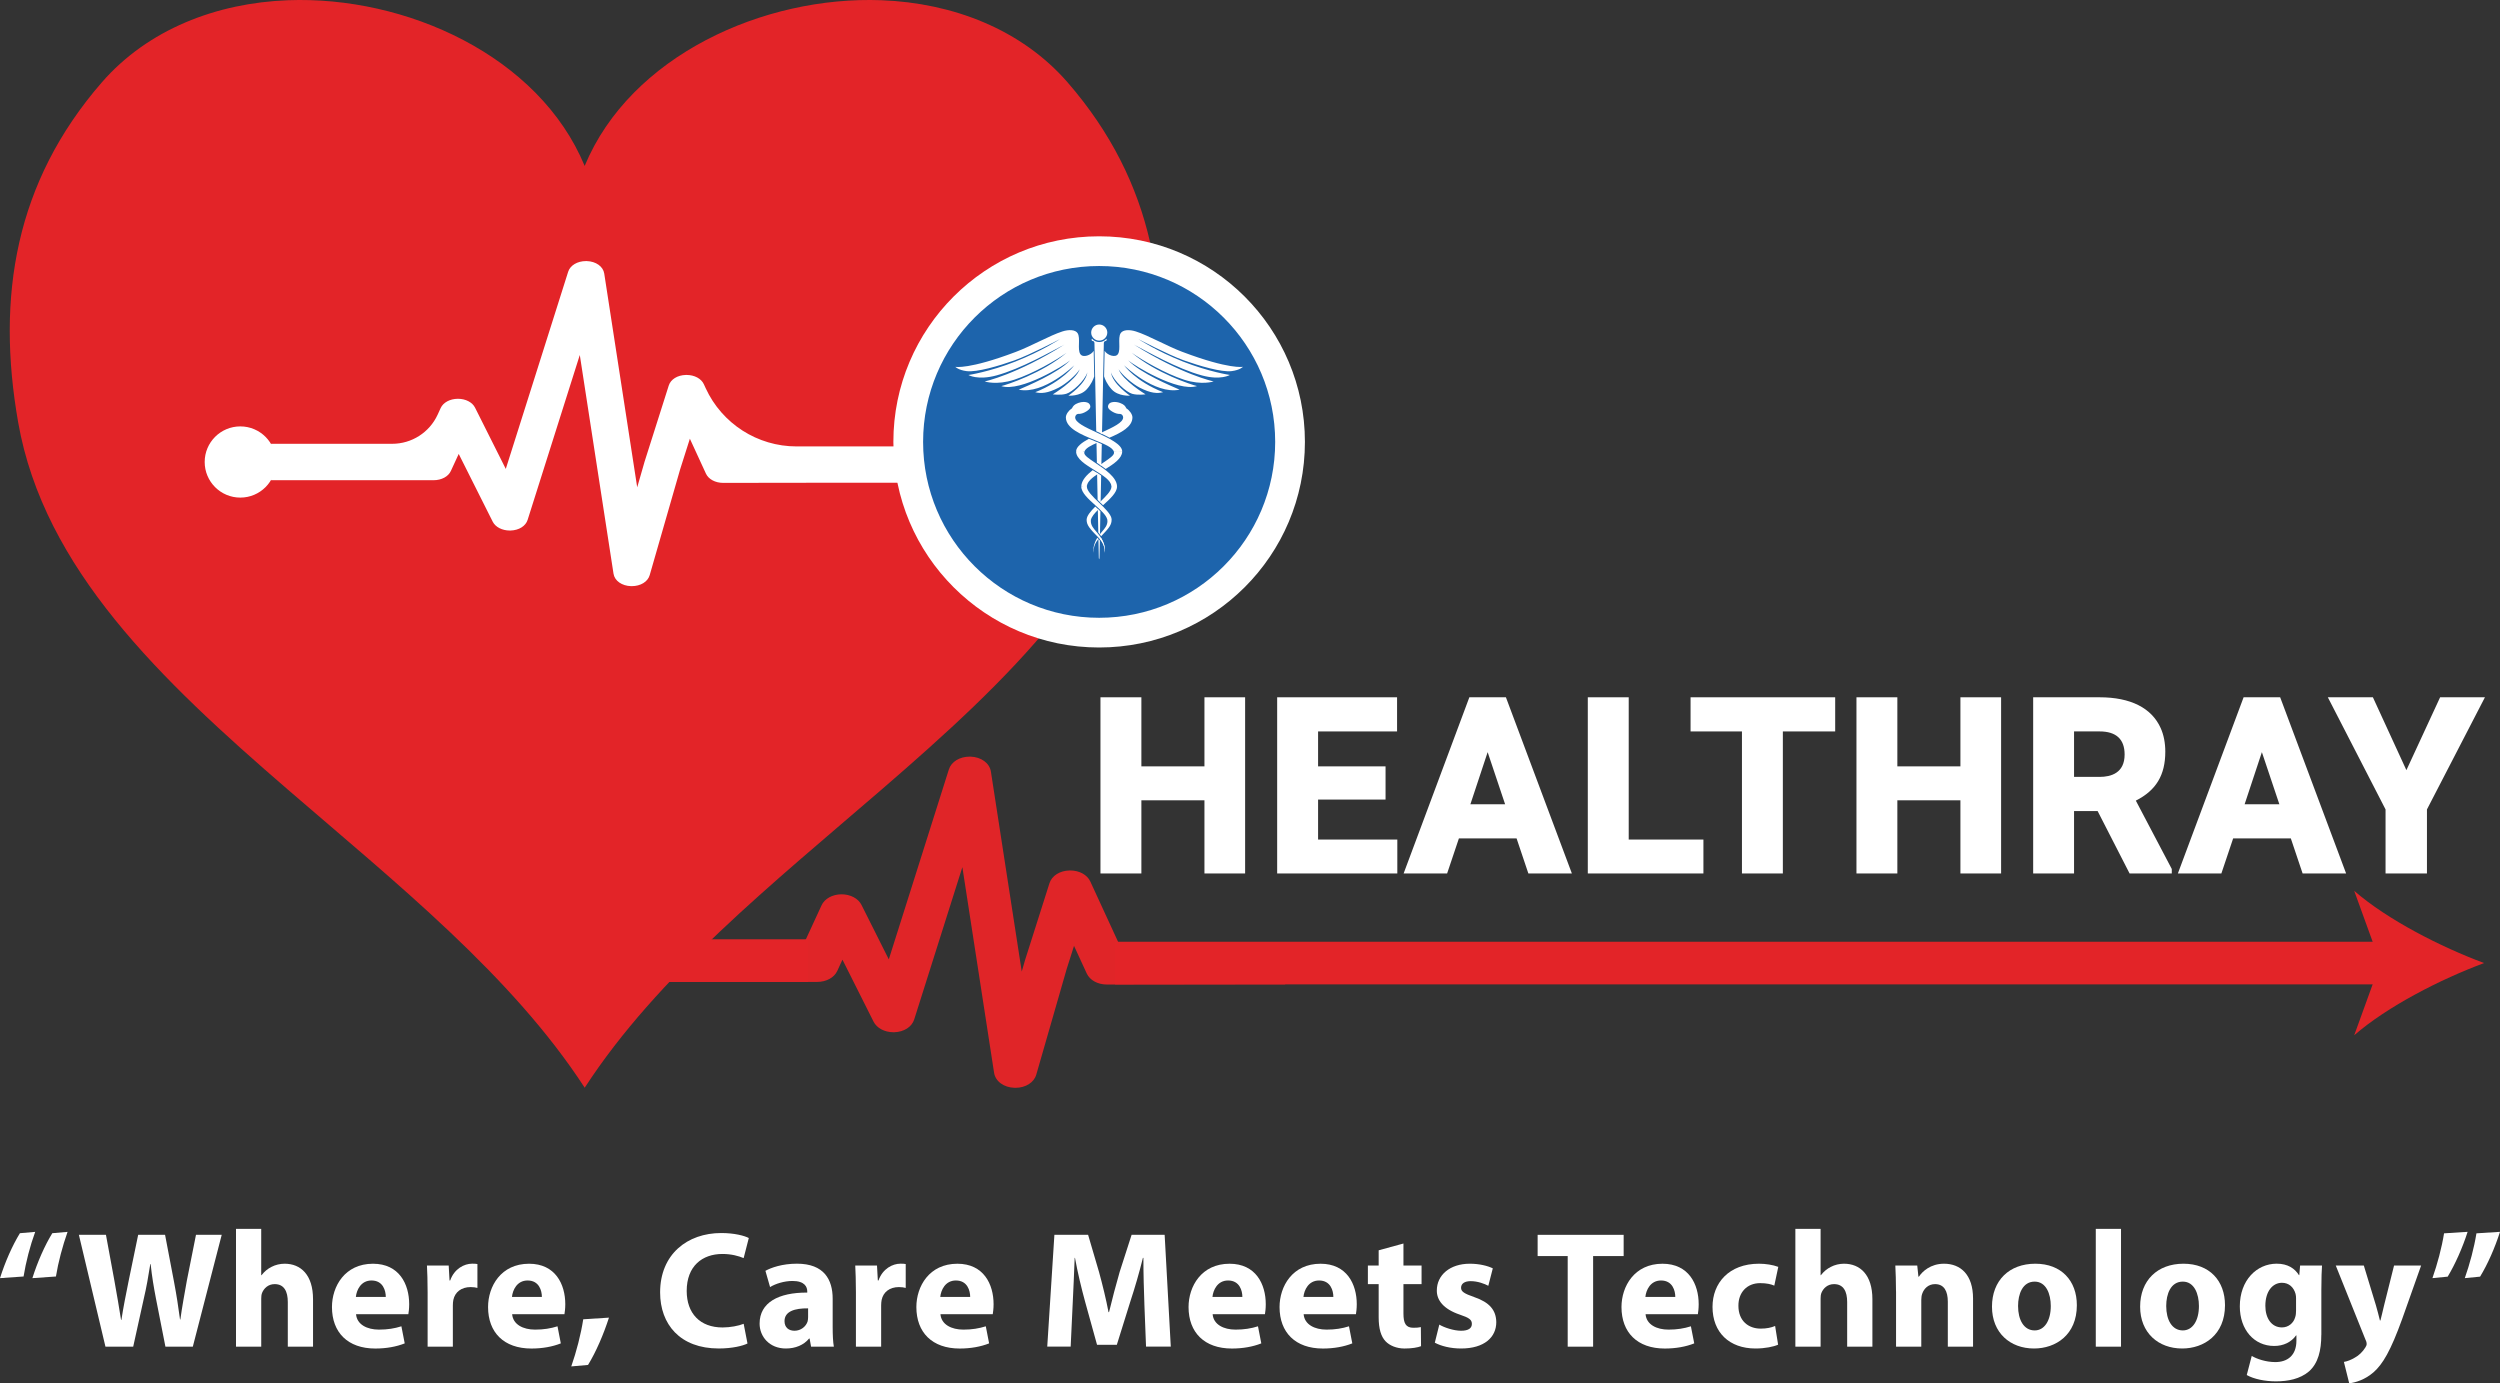 <?xml version="1.0" encoding="UTF-8"?>
<svg xmlns="http://www.w3.org/2000/svg" width="150" height="83" viewBox="0 0 150 83" fill="none">
  <rect x="0" y="0" width="150" height="83" fill="#333333" stroke="none"/>
  <g clip-path="url(#clip0_905_205)">
    <path d="M72.267 45.982H68.483V41.837H66.028V52.408H68.483V48.018H72.267V52.408H74.707V41.837H72.267V45.982Z" fill="white"></path>
    <path d="M79.085 47.974H83.133V45.982H79.085V43.886H83.824V41.837H76.63V52.408H83.839V50.373H79.085V47.974Z" fill="white"></path>
    <path d="M88.161 41.837L84.218 52.406H86.828L87.534 50.305H90.995L91.701 52.406H94.312L90.355 41.837H88.161ZM90.307 48.257H88.223L89.259 45.129L90.307 48.257Z" fill="white"></path>
    <path d="M97.723 41.837H95.268V52.408H102.205V50.373H97.723V41.837Z" fill="white"></path>
    <path d="M101.434 43.886H104.517V52.408H106.971V43.886H110.111V41.837H101.434V43.886Z" fill="white"></path>
    <path d="M117.625 45.982H113.841V41.837H111.388V52.408H113.841V48.018H117.625V52.408H120.066V41.837H117.625V45.982Z" fill="white"></path>
    <path d="M129.918 45.098C129.918 44.575 129.826 44.102 129.645 43.693C129.104 42.478 127.834 41.837 125.975 41.837H121.99V52.406H124.443V48.663H125.857L127.774 52.406H130.307V52.139L128.15 48.038C129.372 47.419 129.918 46.505 129.918 45.098ZM124.443 43.885H125.974C126.971 43.885 127.477 44.352 127.477 45.271C127.477 46.382 126.66 46.614 125.974 46.614H124.443V43.885Z" fill="white"></path>
    <path d="M134.616 41.837L130.673 52.406H133.283L133.989 50.305H137.45L138.156 52.406H140.766L136.81 41.837H134.616ZM136.762 48.257H134.677L135.713 45.129L136.762 48.257Z" fill="white"></path>
    <path d="M146.407 41.837L144.384 46.21L142.374 41.837H139.67L143.133 48.566V52.408H145.617V48.566L149.096 41.837H146.407Z" fill="white"></path>
    <path d="M-9.09783e-05 76.689C0.309 75.713 0.738 74.738 1.195 73.992L2.112 73.912C1.802 74.759 1.554 75.724 1.414 76.59L-0.001 76.689H-9.09783e-05ZM1.943 76.689C2.252 75.713 2.68 74.738 3.138 73.992L4.054 73.912C3.755 74.759 3.496 75.724 3.356 76.59L1.941 76.689H1.943Z" fill="white"></path>
    <path d="M6.327 80.8L4.733 74.09H6.357L6.865 76.848C7.015 77.654 7.154 78.52 7.264 79.198H7.284C7.394 78.472 7.553 77.665 7.722 76.838L8.29 74.09H9.904L10.443 76.918C10.592 77.704 10.702 78.421 10.801 79.168H10.822C10.922 78.421 11.071 77.635 11.211 76.838L11.759 74.09H13.303L11.569 80.8H9.925L9.357 77.913C9.228 77.236 9.118 76.609 9.039 75.843H9.018C8.898 76.6 8.789 77.236 8.629 77.913L7.992 80.8H6.328H6.327Z" fill="white"></path>
    <path d="M14.159 73.732H15.673V76.51H15.694C15.853 76.302 16.052 76.131 16.291 76.012C16.521 75.892 16.799 75.823 17.078 75.823C18.046 75.823 18.782 76.49 18.782 77.953V80.8H17.268V78.122C17.268 77.485 17.048 77.047 16.481 77.047C16.082 77.047 15.834 77.306 15.724 77.574C15.684 77.674 15.674 77.803 15.674 77.913V80.8H14.16V73.732H14.159Z" fill="white"></path>
    <path d="M21.363 78.85C21.413 79.477 22.031 79.777 22.739 79.777C23.257 79.777 23.676 79.707 24.084 79.578L24.283 80.603C23.784 80.802 23.177 80.912 22.519 80.912C20.865 80.912 19.918 79.945 19.918 78.423C19.918 77.189 20.685 75.824 22.379 75.824C23.953 75.824 24.551 77.049 24.551 78.254C24.551 78.513 24.521 78.741 24.501 78.851H21.362L21.363 78.85ZM23.147 77.815C23.147 77.447 22.987 76.829 22.29 76.829C21.652 76.829 21.392 77.407 21.352 77.815H23.145H23.147Z" fill="white"></path>
    <path d="M25.657 77.534C25.657 76.818 25.638 76.35 25.617 75.931H26.922L26.972 76.827H27.011C27.26 76.12 27.858 75.821 28.326 75.821C28.465 75.821 28.535 75.821 28.645 75.842V77.275C28.535 77.245 28.406 77.225 28.237 77.225C27.679 77.225 27.3 77.525 27.201 77.992C27.18 78.092 27.171 78.211 27.171 78.331V80.801H25.657V77.534Z" fill="white"></path>
    <path d="M30.729 78.85C30.779 79.477 31.397 79.777 32.105 79.777C32.622 79.777 33.041 79.707 33.45 79.578L33.649 80.603C33.15 80.802 32.543 80.912 31.885 80.912C30.23 80.912 29.284 79.945 29.284 78.423C29.284 77.189 30.051 75.824 31.744 75.824C33.319 75.824 33.917 77.049 33.917 78.254C33.917 78.513 33.886 78.741 33.867 78.851H30.728L30.729 78.85ZM32.513 77.815C32.513 77.447 32.353 76.829 31.655 76.829C31.018 76.829 30.758 77.407 30.718 77.815H32.511H32.513Z" fill="white"></path>
    <path d="M34.276 81.985C34.586 81.098 34.855 80.063 34.994 79.157L36.538 79.058C36.21 80.074 35.76 81.119 35.282 81.896L34.275 81.985H34.276Z" fill="white"></path>
    <path d="M44.849 80.61C44.57 80.75 43.942 80.909 43.124 80.909C40.802 80.909 39.607 79.456 39.607 77.545C39.607 75.255 41.241 73.982 43.274 73.982C44.061 73.982 44.659 74.141 44.928 74.281L44.619 75.486C44.31 75.357 43.881 75.238 43.344 75.238C42.138 75.238 41.202 75.964 41.202 77.457C41.202 78.801 41.999 79.648 43.355 79.648C43.814 79.648 44.322 79.549 44.62 79.428L44.85 80.613L44.849 80.61Z" fill="white"></path>
    <path d="M49.96 79.616C49.96 80.084 49.98 80.531 50.031 80.801H48.665L48.576 80.313H48.545C48.227 80.702 47.728 80.91 47.151 80.91C46.164 80.91 45.576 80.194 45.576 79.417C45.576 78.152 46.713 77.545 48.435 77.555V77.485C48.435 77.225 48.295 76.858 47.549 76.858C47.051 76.858 46.523 77.026 46.204 77.225L45.925 76.249C46.265 76.06 46.932 75.821 47.819 75.821C49.443 75.821 49.96 76.777 49.96 77.922V79.614V79.616ZM48.486 78.501C47.689 78.491 47.071 78.679 47.071 79.267C47.071 79.656 47.331 79.845 47.669 79.845C48.048 79.845 48.356 79.597 48.456 79.288C48.475 79.208 48.486 79.119 48.486 79.028V78.501Z" fill="white"></path>
    <path d="M51.355 77.534C51.355 76.818 51.334 76.35 51.315 75.931H52.62L52.67 76.827H52.71C52.958 76.12 53.557 75.821 54.024 75.821C54.165 75.821 54.233 75.821 54.343 75.842V77.275C54.233 77.245 54.104 77.225 53.935 77.225C53.377 77.225 52.998 77.525 52.899 77.992C52.88 78.092 52.869 78.211 52.869 78.331V80.801H51.355V77.534Z" fill="white"></path>
    <path d="M56.427 78.85C56.477 79.477 57.095 79.777 57.803 79.777C58.32 79.777 58.739 79.707 59.148 79.578L59.347 80.603C58.848 80.802 58.241 80.912 57.583 80.912C55.928 80.912 54.982 79.945 54.982 78.423C54.982 77.189 55.748 75.824 57.443 75.824C59.017 75.824 59.615 77.049 59.615 78.254C59.615 78.513 59.584 78.741 59.565 78.851H56.427V78.85ZM58.211 77.815C58.211 77.447 58.051 76.829 57.353 76.829C56.716 76.829 56.456 77.407 56.416 77.815H58.209H58.211Z" fill="white"></path>
    <path d="M68.663 78.231C68.633 77.426 68.604 76.45 68.604 75.474H68.574C68.365 76.33 68.086 77.286 67.826 78.072L67.009 80.69H65.823L65.106 78.101C64.888 77.305 64.658 76.35 64.499 75.472H64.48C64.44 76.378 64.409 77.413 64.36 78.249L64.24 80.798H62.835L63.264 74.089H65.286L65.944 76.329C66.153 77.095 66.363 77.942 66.511 78.728H66.542C66.731 77.951 66.961 77.066 67.179 76.319L67.896 74.089H69.879L70.247 80.798H68.762L68.662 78.23L68.663 78.231Z" fill="white"></path>
    <path d="M72.758 78.85C72.808 79.477 73.426 79.777 74.134 79.777C74.652 79.777 75.071 79.707 75.479 79.578L75.678 80.603C75.179 80.802 74.572 80.912 73.914 80.912C72.26 80.912 71.313 79.945 71.313 78.423C71.313 77.189 72.08 75.824 73.774 75.824C75.348 75.824 75.946 77.049 75.946 78.254C75.946 78.513 75.916 78.741 75.896 78.851H72.758V78.85ZM74.542 77.815C74.542 77.447 74.382 76.829 73.684 76.829C73.047 76.829 72.787 77.407 72.748 77.815H74.54H74.542Z" fill="white"></path>
    <path d="M78.218 78.85C78.268 79.477 78.886 79.777 79.594 79.777C80.111 79.777 80.531 79.707 80.939 79.578L81.138 80.603C80.639 80.802 80.032 80.912 79.374 80.912C77.719 80.912 76.773 79.945 76.773 78.423C76.773 77.189 77.54 75.824 79.234 75.824C80.808 75.824 81.406 77.049 81.406 78.254C81.406 78.513 81.375 78.741 81.356 78.851H78.217L78.218 78.85ZM80.001 77.815C80.001 77.447 79.842 76.829 79.144 76.829C78.507 76.829 78.247 77.407 78.207 77.815H80H80.001Z" fill="white"></path>
    <path d="M84.207 74.608V75.933H85.294V77.047H84.207V78.81C84.207 79.397 84.347 79.666 84.805 79.666C85.013 79.666 85.104 79.656 85.252 79.626L85.262 80.771C85.063 80.851 84.704 80.911 84.275 80.911C83.788 80.911 83.378 80.731 83.139 80.483C82.861 80.195 82.72 79.727 82.72 79.039V77.049H82.073V75.934H82.72V75.018L84.206 74.611L84.207 74.608Z" fill="white"></path>
    <path d="M86.36 79.477C86.639 79.646 87.217 79.845 87.665 79.845C88.113 79.845 88.312 79.686 88.312 79.437C88.312 79.189 88.162 79.069 87.595 78.88C86.588 78.541 86.2 77.993 86.21 77.426C86.21 76.51 86.988 75.823 88.192 75.823C88.76 75.823 89.268 75.952 89.568 76.101L89.299 77.147C89.079 77.028 88.661 76.869 88.242 76.869C87.874 76.869 87.664 77.018 87.664 77.267C87.664 77.496 87.853 77.615 88.451 77.824C89.377 78.143 89.766 78.611 89.777 79.328C89.777 80.234 89.059 80.91 87.664 80.91C87.026 80.91 86.457 80.761 86.089 80.562L86.358 79.476L86.36 79.477Z" fill="white"></path>
    <path d="M94.062 75.364H92.258V74.09H97.419V75.364H95.587V80.8H94.062V75.364Z" fill="white"></path>
    <path d="M98.734 78.85C98.784 79.477 99.402 79.777 100.109 79.777C100.627 79.777 101.046 79.707 101.454 79.578L101.654 80.603C101.155 80.802 100.548 80.912 99.889 80.912C98.235 80.912 97.289 79.945 97.289 78.423C97.289 77.189 98.055 75.824 99.749 75.824C101.324 75.824 101.921 77.049 101.921 78.254C101.921 78.513 101.891 78.741 101.872 78.851H98.733L98.734 78.85ZM100.517 77.815C100.517 77.447 100.358 76.829 99.66 76.829C99.023 76.829 98.763 77.407 98.723 77.815H100.516H100.517Z" fill="white"></path>
    <path d="M106.686 80.681C106.417 80.801 105.908 80.91 105.331 80.91C103.757 80.91 102.751 79.944 102.751 78.412C102.751 76.988 103.728 75.823 105.542 75.823C105.94 75.823 106.378 75.892 106.697 76.012L106.458 77.138C106.278 77.058 106.01 76.988 105.61 76.988C104.813 76.988 104.295 77.555 104.305 78.353C104.305 79.249 104.903 79.717 105.64 79.717C105.999 79.717 106.278 79.657 106.507 79.558L106.687 80.684L106.686 80.681Z" fill="white"></path>
    <path d="M107.722 73.732H109.236V76.51H109.255C109.415 76.302 109.614 76.131 109.853 76.012C110.082 75.892 110.361 75.823 110.64 75.823C111.607 75.823 112.344 76.49 112.344 77.953V80.8H110.83V78.122C110.83 77.485 110.61 77.047 110.042 77.047C109.644 77.047 109.395 77.306 109.285 77.574C109.246 77.674 109.236 77.803 109.236 77.913V80.8H107.722V73.732Z" fill="white"></path>
    <path d="M113.76 77.485C113.76 76.878 113.741 76.359 113.72 75.932H115.035L115.105 76.6H115.135C115.335 76.291 115.833 75.823 116.64 75.823C117.636 75.823 118.383 76.48 118.383 77.913V80.801H116.869V78.103C116.869 77.475 116.649 77.047 116.103 77.047C115.683 77.047 115.435 77.335 115.336 77.614C115.296 77.714 115.277 77.853 115.277 77.993V80.801H113.763V77.485H113.76Z" fill="white"></path>
    <path d="M124.611 78.312C124.611 80.094 123.345 80.91 122.04 80.91C120.616 80.91 119.519 79.974 119.519 78.401C119.519 76.828 120.555 75.823 122.12 75.823C123.685 75.823 124.611 76.848 124.611 78.312ZM121.084 78.361C121.084 79.197 121.433 79.825 122.08 79.825C122.668 79.825 123.047 79.237 123.047 78.361C123.047 77.635 122.768 76.897 122.08 76.897C121.353 76.897 121.084 77.644 121.084 78.361Z" fill="white"></path>
    <path d="M125.747 73.732H127.261V80.8H125.747V73.732Z" fill="white"></path>
    <path d="M133.5 78.312C133.5 80.094 132.234 80.91 130.929 80.91C129.505 80.91 128.408 79.974 128.408 78.401C128.408 76.828 129.444 75.823 131.009 75.823C132.574 75.823 133.5 76.848 133.5 78.312ZM129.973 78.361C129.973 79.197 130.322 79.825 130.969 79.825C131.557 79.825 131.936 79.237 131.936 78.361C131.936 77.635 131.657 76.897 130.969 76.897C130.242 76.897 129.973 77.644 129.973 78.361Z" fill="white"></path>
    <path d="M139.278 80.093C139.278 81.029 139.089 81.795 138.54 82.284C138.002 82.742 137.275 82.881 136.558 82.881C135.921 82.881 135.243 82.752 134.805 82.502L135.104 81.357C135.414 81.537 135.951 81.725 136.52 81.725C137.237 81.725 137.785 81.336 137.785 80.44V80.122H137.766C137.477 80.529 137.009 80.758 136.451 80.758C135.245 80.758 134.389 79.782 134.389 78.38C134.389 76.816 135.405 75.821 136.601 75.821C137.268 75.821 137.687 76.109 137.936 76.507H137.957L138.006 75.93H139.321C139.302 76.238 139.281 76.646 139.281 77.374V80.091L139.278 80.093ZM137.764 77.913C137.764 77.813 137.755 77.714 137.734 77.634C137.624 77.236 137.336 76.967 136.917 76.967C136.368 76.967 135.921 77.466 135.921 78.351C135.921 79.077 136.279 79.645 136.917 79.645C137.305 79.645 137.615 79.386 137.713 79.028C137.753 78.918 137.763 78.758 137.763 78.629V77.913H137.764Z" fill="white"></path>
    <path d="M141.829 75.932L142.556 78.322C142.636 78.61 142.736 78.969 142.795 79.228H142.826C142.896 78.969 142.975 78.601 143.045 78.322L143.643 75.932H145.267L144.131 79.138C143.433 81.069 142.964 81.846 142.417 82.333C141.89 82.791 141.331 82.951 140.953 83L140.634 81.715C140.824 81.685 141.063 81.596 141.292 81.457C141.522 81.338 141.77 81.099 141.92 80.851C141.97 80.781 142 80.701 142 80.631C142 80.582 141.99 80.502 141.93 80.382L140.146 75.932H141.831H141.829Z" fill="white"></path>
    <path d="M148.057 73.91C147.748 74.877 147.31 75.852 146.862 76.599L145.946 76.688C146.245 75.831 146.503 74.876 146.643 74L148.059 73.91H148.057ZM150 73.91C149.691 74.877 149.262 75.852 148.805 76.599L147.888 76.688C148.188 75.831 148.446 74.876 148.586 74L150.001 73.91H150Z" fill="white"></path>
    <path d="M67.307 56.991L65.418 52.889C65.233 52.487 64.76 52.228 64.215 52.228H64.171C63.583 52.243 63.111 52.545 62.967 52.996L61.502 57.608L61.305 58.295L59.455 46.301C59.377 45.787 58.871 45.417 58.227 45.398H58.178C57.577 45.398 57.077 45.706 56.932 46.166L53.328 57.562L51.688 54.292C51.494 53.908 51.027 53.658 50.488 53.658C49.944 53.662 49.474 53.922 49.292 54.321L48.133 56.836H39.099V58.915H49.033C49.58 58.915 50.054 58.656 50.238 58.252L50.547 57.58L52.414 61.3C52.608 61.685 53.075 61.934 53.605 61.934C53.625 61.934 53.643 61.934 53.66 61.934C54.243 61.915 54.71 61.614 54.853 61.165L57.742 52.029L59.645 64.366C59.725 64.882 60.233 65.254 60.89 65.269H60.924C61.537 65.269 62.041 64.951 62.177 64.477L64.002 58.136L64.441 56.751L65.205 58.41C65.391 58.812 65.863 59.072 66.415 59.072L77.108 59.058V56.978L67.308 56.989L67.307 56.991Z" fill="#E02528"></path>
    <path d="M48.486 56.357H33.635V58.914H48.486V56.357Z" fill="#E32428"></path>
    <path d="M143.998 56.505H66.902V59.063H143.998V56.505Z" fill="#E32428"></path>
    <path d="M149.047 57.783C146.457 58.744 143.245 60.381 141.253 62.115L142.822 57.783L141.253 53.451C143.245 55.186 146.457 56.822 149.047 57.783Z" fill="#E32428"></path>
    <path d="M69.074 25.342C67.531 34.12 60.513 40.797 52.89 47.378C46.383 52.994 39.444 58.544 35.082 65.263C30.72 58.544 23.78 52.994 17.274 47.378C9.65 40.797 2.632 34.12 1.09 25.342C-0.235 17.791 0.918 10.925 6.1 4.953C8.871 1.761 12.991 0.178 17.272 0.014C24.341 -0.257 32.341 3.341 35.08 9.956C37.823 3.341 45.823 -0.257 52.89 0.014C57.172 0.178 61.292 1.761 64.063 4.951C69.246 10.925 70.4 17.791 69.074 25.34V25.342Z" fill="#E32428"></path>
    <path d="M56.388 28.966H48.416L43.398 28.973H43.392C42.918 28.973 42.511 28.754 42.356 28.418L41.392 26.323L40.807 28.166L38.981 34.511C38.868 34.904 38.435 35.169 37.906 35.169H37.869C37.313 35.155 36.877 34.848 36.811 34.422L34.788 21.299L31.658 31.192C31.54 31.564 31.14 31.815 30.637 31.832H30.588C30.128 31.832 29.725 31.623 29.563 31.301L27.523 27.236L27.051 28.259C26.898 28.595 26.491 28.813 26.015 28.813H16.267V28.809H16.262V26.628H23.532C24.703 26.628 25.767 25.947 26.257 24.883L26.441 24.481C26.595 24.148 26.998 23.93 27.47 23.927H27.477C27.938 23.927 28.34 24.135 28.502 24.458L30.347 28.135L34.09 16.304C34.212 15.921 34.642 15.665 35.16 15.665H35.204C35.756 15.681 36.189 15.989 36.254 16.412L38.232 29.239L38.657 27.762L38.659 27.751L38.661 27.743L40.124 23.135C40.242 22.76 40.647 22.509 41.154 22.497H41.194C41.668 22.497 42.075 22.715 42.23 23.051L42.342 23.294C43.322 25.422 45.45 26.785 47.792 26.785H56.388V28.966Z" fill="white"></path>
    <path d="M16.556 27.72C16.556 28.9 15.599 29.856 14.419 29.856C13.239 29.856 12.281 28.899 12.281 27.72C12.281 26.54 13.239 25.584 14.419 25.584C15.599 25.584 16.556 26.54 16.556 27.72Z" fill="white"></path>
    <path d="M78.295 26.514C78.295 33.328 72.767 38.85 65.948 38.85C59.13 38.85 53.602 33.327 53.602 26.514C53.602 19.702 59.13 14.178 65.948 14.178C72.767 14.178 78.295 19.702 78.295 26.514Z" fill="white"></path>
    <path d="M76.511 26.514C76.511 32.342 71.782 37.067 65.948 37.067C60.115 37.067 55.386 32.342 55.386 26.514C55.386 20.686 60.115 15.961 65.948 15.961C71.782 15.961 76.511 20.686 76.511 26.514Z" fill="#1D64AC"></path>
    <path d="M65.954 19.471C65.688 19.471 65.471 19.688 65.471 19.954C65.471 20.221 65.688 20.438 65.954 20.438C66.221 20.438 66.438 20.221 66.438 19.954C66.438 19.688 66.221 19.471 65.954 19.471Z" fill="white"></path>
    <path d="M70.952 21.117C69.997 20.756 68.912 20.129 68.151 19.887C67.766 19.765 67.371 19.777 67.236 19.997C67.055 20.295 67.262 20.953 67.079 21.242C66.924 21.489 66.428 21.305 66.277 21.049L66.245 22.582C66.293 22.74 66.42 23.059 66.706 23.367C67.097 23.792 67.801 23.74 67.801 23.74C67.801 23.74 66.754 23.039 66.657 22.342C66.821 22.857 67.574 23.527 67.926 23.627C68.269 23.726 68.731 23.66 68.731 23.66C68.731 23.66 67.344 22.816 67.119 22.157C67.31 22.483 67.945 23.037 68.39 23.263C69.045 23.598 69.433 23.622 69.786 23.531C68.126 22.879 67.441 21.915 67.441 21.915C67.441 21.915 69.269 23.693 70.778 23.38C70.284 23.164 68.453 22.407 67.692 21.621C68.02 21.912 70.649 23.538 71.82 23.164C71.496 23.087 69.359 22.393 67.904 21.165C68.53 21.614 69.919 22.418 71.046 22.783C72.12 23.13 72.817 22.886 72.817 22.886C72.817 22.886 70.903 22.481 68.033 20.674C68.824 21.088 70.643 22.131 72.117 22.526C73.248 22.831 73.793 22.498 73.793 22.498C73.793 22.498 72.551 22.317 70.972 21.691C69.391 21.065 68.303 20.347 68.303 20.347C68.303 20.347 70.107 21.293 71.032 21.621C71.955 21.949 73.286 22.345 73.9 22.267C74.403 22.203 74.579 22.008 74.579 22.008C74.579 22.008 73.77 22.18 70.951 21.115L70.952 21.117Z" fill="white"></path>
    <path d="M64.816 21.241C64.634 20.951 64.841 20.294 64.66 19.996C64.526 19.776 64.129 19.764 63.746 19.886C62.985 20.129 61.9 20.755 60.945 21.116C58.127 22.183 57.318 22.01 57.318 22.01C57.318 22.01 57.494 22.203 57.997 22.268C58.611 22.346 59.942 21.951 60.867 21.622C61.791 21.294 63.595 20.348 63.595 20.348C63.595 20.348 62.507 21.067 60.927 21.692C59.347 22.319 58.105 22.5 58.105 22.5C58.105 22.5 58.651 22.831 59.781 22.527C61.254 22.131 63.074 21.088 63.866 20.675C60.996 22.482 59.081 22.887 59.081 22.887C59.081 22.887 59.779 23.131 60.853 22.784C61.979 22.419 63.368 21.616 63.995 21.167C62.541 22.393 60.402 23.087 60.078 23.166C61.25 23.538 63.878 21.914 64.208 21.622C63.447 22.408 61.614 23.166 61.121 23.381C62.631 23.693 64.459 21.916 64.459 21.916C64.459 21.916 63.772 22.879 62.114 23.532C62.468 23.623 62.855 23.599 63.51 23.265C63.955 23.038 64.588 22.485 64.781 22.158C64.555 22.817 63.169 23.661 63.169 23.661C63.169 23.661 63.631 23.727 63.974 23.628C64.326 23.528 65.079 22.858 65.242 22.343C65.146 23.042 64.099 23.741 64.099 23.741C64.099 23.741 64.803 23.793 65.194 23.369C65.48 23.06 65.605 22.741 65.653 22.584L65.621 21.05C65.472 21.308 64.974 21.491 64.819 21.244L64.816 21.241Z" fill="white"></path>
    <path d="M67.332 27.087C67.332 26.66 66.51 26.279 65.785 25.942C65.101 25.625 64.51 25.35 64.51 25.043C64.51 24.932 64.597 24.834 64.694 24.834C64.838 24.844 65.009 24.792 65.175 24.689C65.447 24.52 65.455 24.399 65.378 24.259C65.327 24.166 65.189 24.116 65.024 24.116C64.922 24.116 64.811 24.135 64.704 24.174C64.447 24.267 64.392 24.366 64.342 24.454C64.334 24.468 64.326 24.483 64.318 24.497L64.314 24.503L64.308 24.506C64.136 24.612 63.952 24.852 63.952 25.043C63.952 25.701 64.882 26.079 65.703 26.413C66.274 26.646 66.773 26.848 66.836 27.113H67.331C67.331 27.105 67.331 27.097 67.331 27.087H67.332Z" fill="white"></path>
    <path d="M67.946 25.044C67.946 24.853 67.762 24.612 67.59 24.508L67.585 24.505L67.582 24.498C67.573 24.484 67.565 24.47 67.557 24.455C67.508 24.367 67.453 24.269 67.196 24.175C66.911 24.072 66.604 24.111 66.521 24.26C66.444 24.399 66.453 24.52 66.725 24.69C66.891 24.793 67.06 24.845 67.203 24.836C67.303 24.836 67.389 24.933 67.389 25.044C67.389 25.352 66.799 25.626 66.113 25.944C66.082 25.959 66.05 25.972 66.018 25.987C66.208 26.077 66.396 26.167 66.569 26.261C67.274 25.961 67.946 25.604 67.946 25.044Z" fill="white"></path>
    <path d="M65.873 26.546C65.809 26.52 65.744 26.494 65.679 26.468C65.565 26.421 65.448 26.373 65.333 26.325C64.907 26.557 64.574 26.808 64.566 27.077C64.734 27.078 64.897 27.093 65.065 27.103C65.124 26.895 65.454 26.724 65.873 26.547V26.546Z" fill="white"></path>
    <path d="M66.12 26.035L66.23 20.579C66.23 20.48 66.321 20.457 66.351 20.457C66.363 20.457 66.399 20.439 66.399 20.381C66.399 20.355 66.392 20.339 66.384 20.326C66.275 20.451 66.12 20.523 65.954 20.523C65.788 20.523 65.627 20.45 65.518 20.32C65.507 20.331 65.498 20.348 65.498 20.38C65.498 20.438 65.534 20.456 65.546 20.456C65.576 20.456 65.667 20.479 65.667 20.578L65.774 25.872C65.785 25.877 65.797 25.883 65.808 25.888C65.913 25.936 66.017 25.985 66.119 26.034L66.12 26.035Z" fill="white"></path>
    <path d="M65.723 27.776C65.336 27.516 65.055 27.33 65.055 27.17C65.055 27.147 65.058 27.125 65.065 27.103C64.976 27.098 64.922 27.003 64.833 26.997C64.756 26.993 64.645 27.077 64.566 27.077C64.566 27.081 64.566 27.084 64.566 27.088C64.566 27.526 65.134 27.879 65.685 28.219C66.179 28.526 66.648 28.815 66.683 29.16C66.796 29.16 66.909 29.164 67.022 29.169C66.994 28.626 66.292 28.156 65.726 27.777L65.723 27.776Z" fill="white"></path>
    <path d="M66.108 26.646C66.006 26.601 65.898 26.557 65.788 26.512L65.813 27.766C65.9 27.825 65.991 27.886 66.081 27.949L66.107 26.646H66.108Z" fill="white"></path>
    <path d="M66.175 27.776C66.119 27.814 66.06 27.853 66.001 27.892C66.115 27.971 66.23 28.053 66.341 28.138C66.837 27.829 67.311 27.505 67.331 27.111C67.234 27.111 67.147 27.061 67.05 27.061C66.98 27.061 66.903 27.111 66.835 27.111C66.839 27.131 66.841 27.15 66.841 27.169C66.841 27.328 66.561 27.515 66.174 27.774L66.175 27.776Z" fill="white"></path>
    <path d="M65.895 28.418C65.817 28.368 65.736 28.318 65.653 28.267C65.622 28.248 65.591 28.229 65.56 28.21C65.192 28.499 64.887 28.825 64.877 29.182C64.991 29.175 65.102 29.167 65.215 29.154C65.245 28.888 65.535 28.654 65.894 28.42L65.895 28.418Z" fill="white"></path>
    <path d="M65.93 32.278C66.242 32.595 66.296 32.928 66.279 33.168C66.31 33.005 66.303 32.781 66.185 32.505C66.072 32.241 65.913 32.057 65.774 31.895C65.599 31.693 65.45 31.518 65.45 31.261C65.45 31.239 65.452 31.217 65.455 31.195C65.404 31.195 65.377 31.11 65.326 31.11C65.292 31.11 65.233 31.199 65.198 31.199C65.205 31.508 65.36 31.699 65.929 32.277L65.93 32.278Z" fill="white"></path>
    <path d="M65.988 32.339C66.249 32.637 66.296 32.943 66.279 33.168C66.31 33.005 66.303 32.781 66.185 32.505C66.148 32.417 66.105 32.337 66.058 32.266C66.042 32.282 66.025 32.3 66.007 32.318C66.001 32.325 65.995 32.332 65.988 32.339Z" fill="white"></path>
    <path d="M66.124 31.895C66.079 31.947 66.032 32.001 65.986 32.06C66.013 32.096 66.041 32.134 66.068 32.174C66.567 31.662 66.697 31.479 66.697 31.177C66.697 31.155 66.695 31.132 66.69 31.109C66.648 31.116 66.547 31.008 66.505 31.019C66.462 31.03 66.477 31.157 66.435 31.169C66.443 31.201 66.447 31.231 66.447 31.262C66.447 31.519 66.297 31.693 66.123 31.897L66.124 31.895Z" fill="white"></path>
    <path d="M65.838 32.266C65.793 32.339 65.751 32.417 65.713 32.505C65.595 32.781 65.588 33.005 65.619 33.168C65.602 32.943 65.649 32.637 65.91 32.339C65.903 32.332 65.898 32.325 65.891 32.318C65.873 32.3 65.856 32.282 65.838 32.266Z" fill="white"></path>
    <path d="M65.926 33.427C65.926 33.493 65.939 33.538 65.948 33.556C65.958 33.538 65.97 33.493 65.97 33.427L65.991 32.432C65.965 32.4 65.937 32.367 65.906 32.334L65.928 33.429L65.926 33.427Z" fill="white"></path>
    <path d="M65.927 30.145C65.56 29.79 65.212 29.455 65.212 29.199C65.212 29.184 65.213 29.169 65.215 29.153C65.153 29.159 65.094 29.148 65.032 29.153C64.981 29.157 64.929 29.177 64.877 29.18C64.877 29.187 64.877 29.192 64.877 29.199C64.877 29.558 65.302 29.941 65.714 30.311C66.052 30.616 66.372 30.906 66.436 31.168C66.52 31.142 66.605 31.123 66.692 31.108C66.638 30.832 66.277 30.483 65.928 30.145H65.927Z" fill="white"></path>
    <path d="M65.906 30.568C65.844 30.512 65.781 30.453 65.716 30.395C65.435 30.679 65.2 30.956 65.2 31.178C65.2 31.186 65.2 31.194 65.2 31.201C65.284 31.2 65.37 31.197 65.455 31.197C65.491 31.002 65.675 30.79 65.906 30.569V30.568Z" fill="white"></path>
    <path d="M65.991 30.126C66.055 30.188 66.12 30.251 66.183 30.314C66.183 30.314 66.185 30.313 66.186 30.311C66.597 29.941 67.021 29.556 67.021 29.199C67.021 29.188 67.021 29.177 67.021 29.166C66.958 29.164 66.914 29.122 66.851 29.12C66.802 29.12 66.733 29.157 66.685 29.157C66.686 29.17 66.688 29.184 66.688 29.199C66.688 29.449 66.354 29.777 65.994 30.126H65.991Z" fill="white"></path>
    <path d="M65.898 31.95C65.931 31.99 65.965 32.031 65.998 32.077L66.025 30.683C65.976 30.634 65.924 30.583 65.869 30.532L65.898 31.95Z" fill="white"></path>
    <path d="M66.037 30.17L66.07 28.532C65.993 28.48 65.91 28.426 65.825 28.373L65.858 29.996C65.894 30.031 65.931 30.067 65.968 30.101C65.991 30.123 66.013 30.147 66.037 30.169V30.17Z" fill="white"></path>
  </g>
  <defs>
    <clipPath id="clip0_905_205">
      <rect width="150" height="83" fill="white"></rect>
    </clipPath>
  </defs>
</svg>

